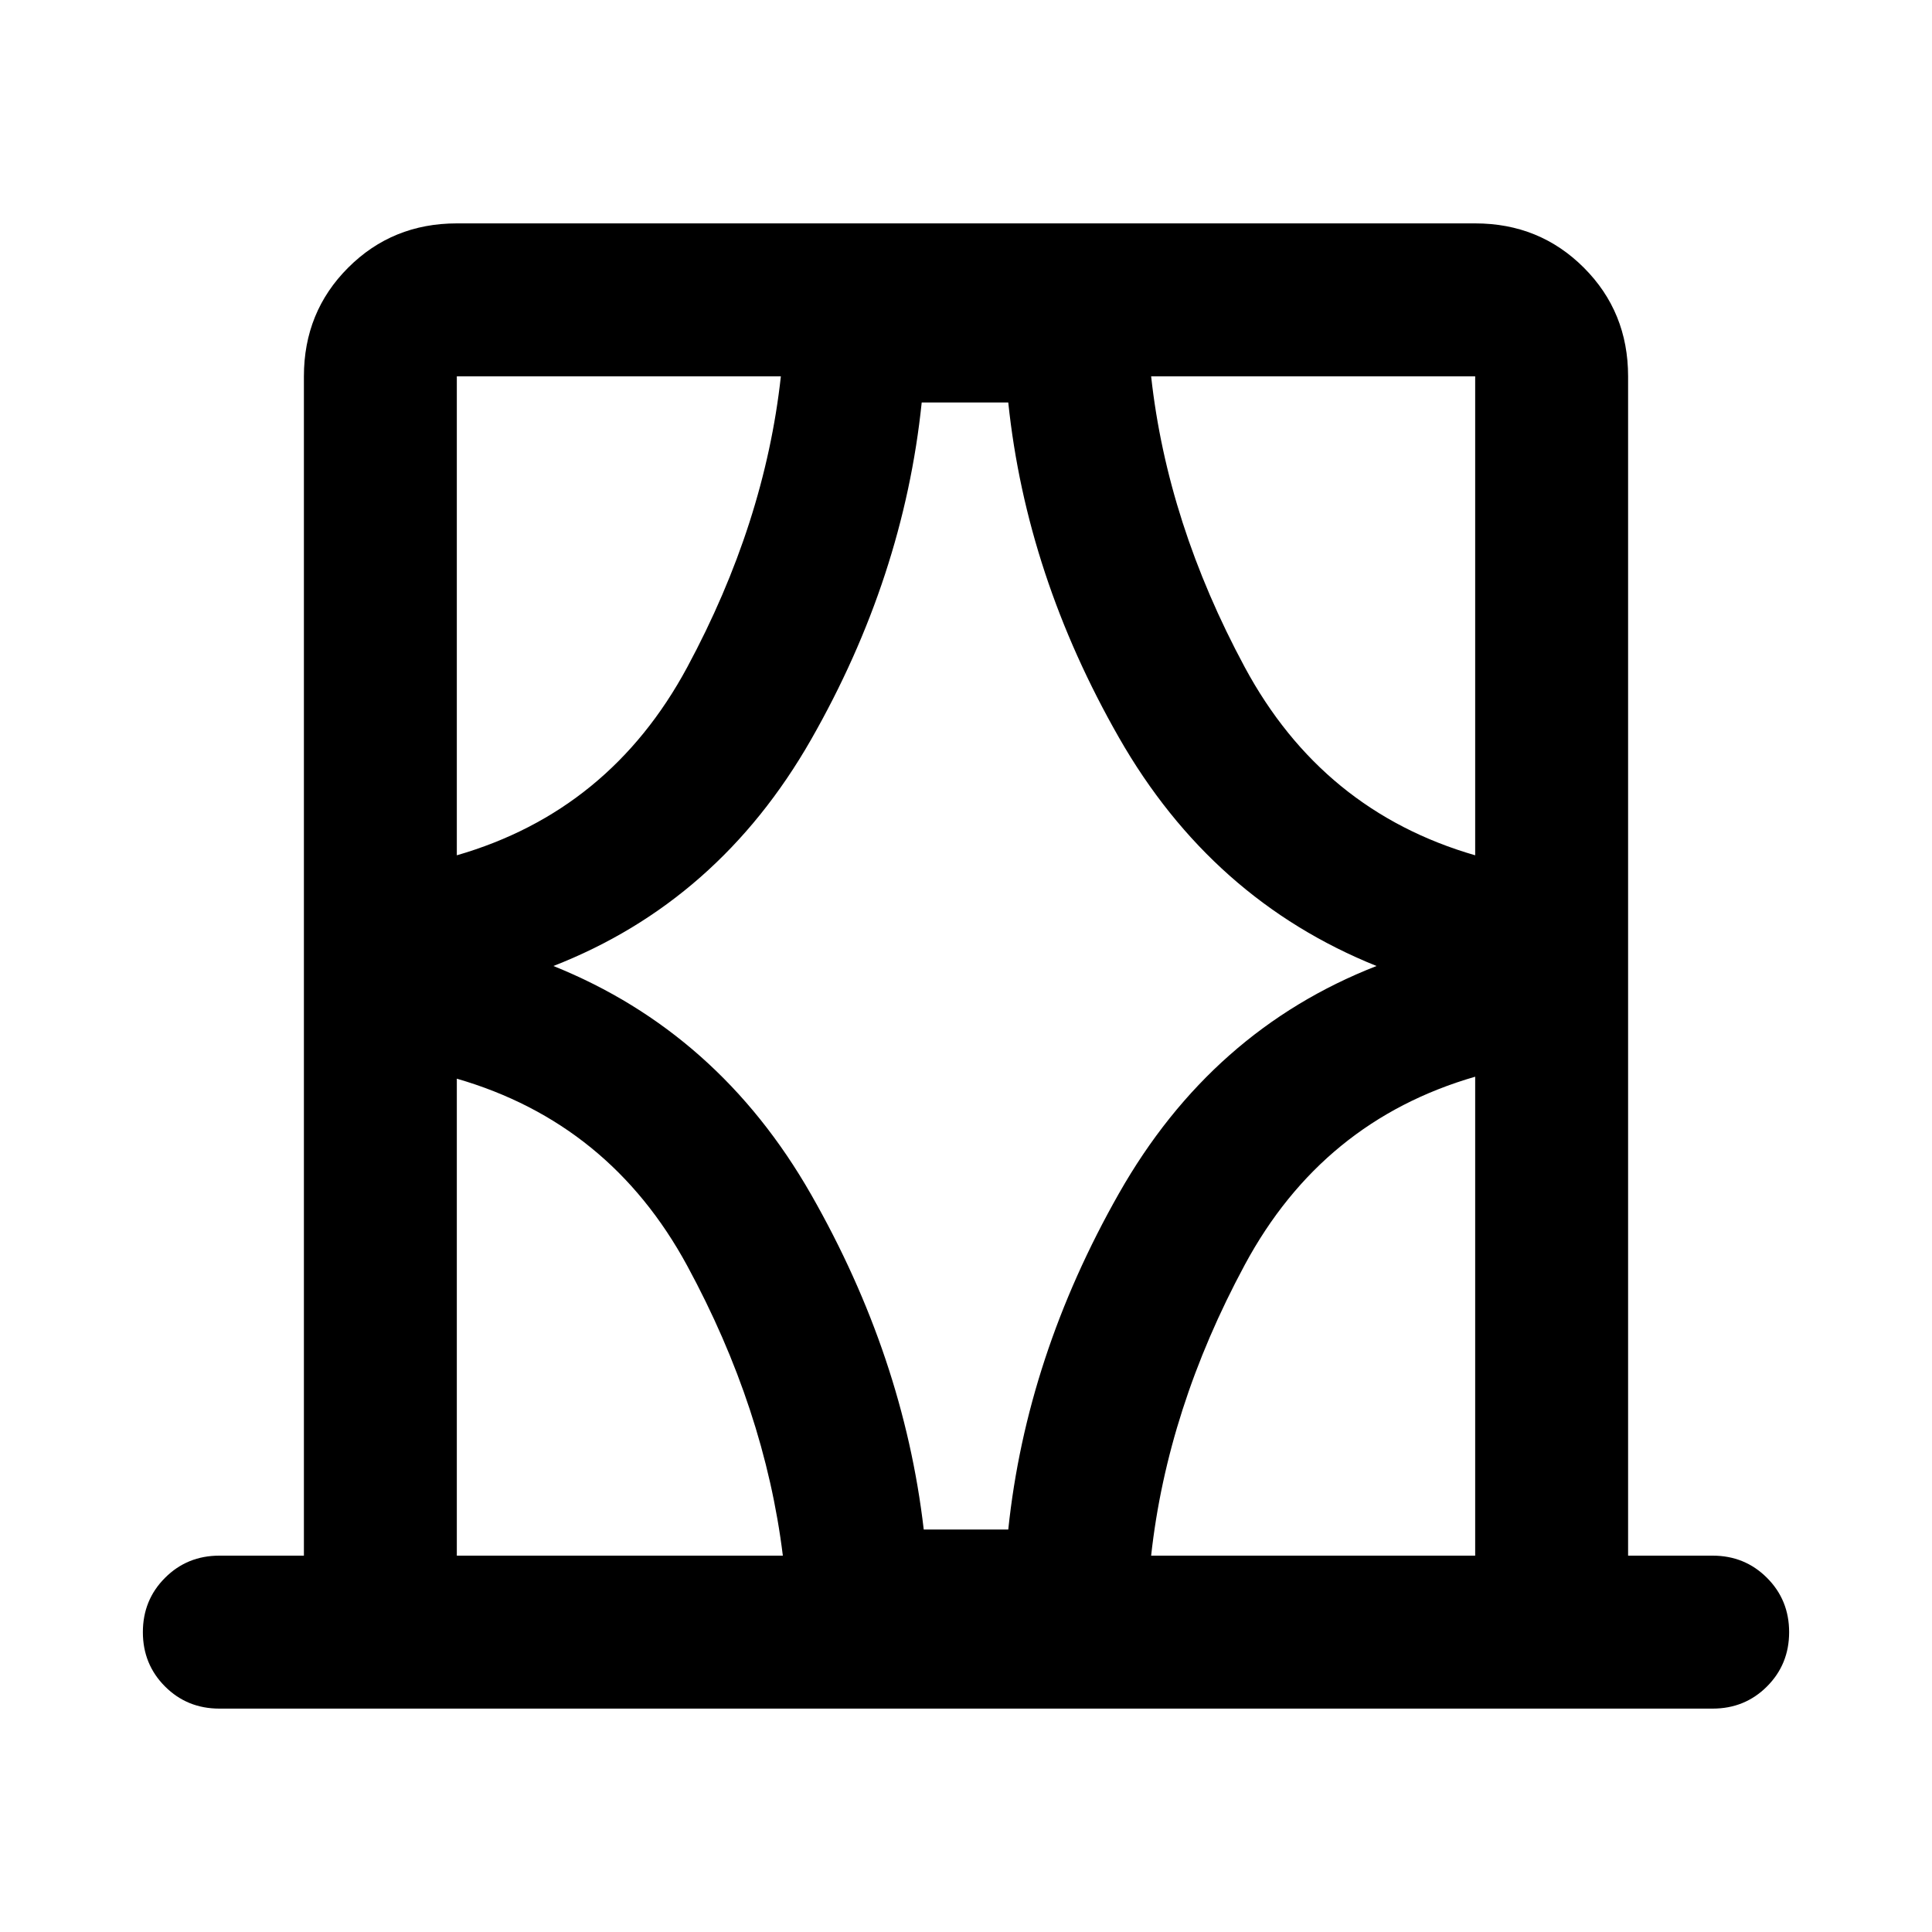 <svg xmlns="http://www.w3.org/2000/svg" height="40" width="40"><path d="M9.458 32.208h6.75q-.375-3.041-1.979-6-1.604-2.958-4.771-3.875Zm0-24.416v9.916q3.167-.916 4.771-3.895 1.604-2.98 1.938-6.021H9.458Zm2 12.208q3.417 1.375 5.334 4.729 1.916 3.354 2.333 6.938h1.75q.375-3.584 2.292-6.959Q25.083 21.333 28.5 20q-3.417-1.375-5.333-4.729-1.917-3.354-2.292-6.938h-1.792q-.375 3.625-2.291 6.98-1.917 3.354-5.334 4.687Zm19.084-2.292V7.792h-6.709q.334 3.041 1.938 6.021 1.604 2.979 4.771 3.895Zm0 14.5v-9.916q-3.167.916-4.771 3.896-1.604 2.979-1.938 6.02Zm-26 3.167q-.667 0-1.125-.458-.459-.459-.459-1.125 0-.667.459-1.125.458-.459 1.125-.459h1.75V7.792q0-1.334.916-2.25.917-.917 2.25-.917h21.084q1.333 0 2.25.917.916.916.916 2.25v24.416h1.75q.667 0 1.125.459.459.458.459 1.125 0 .666-.459 1.125-.458.458-1.125.458ZM9.458 7.792v9.916Zm21.084 24.416v-9.916Zm-21.084 0v-9.875 9.875Zm21.084-14.5V7.792Z"/></svg>